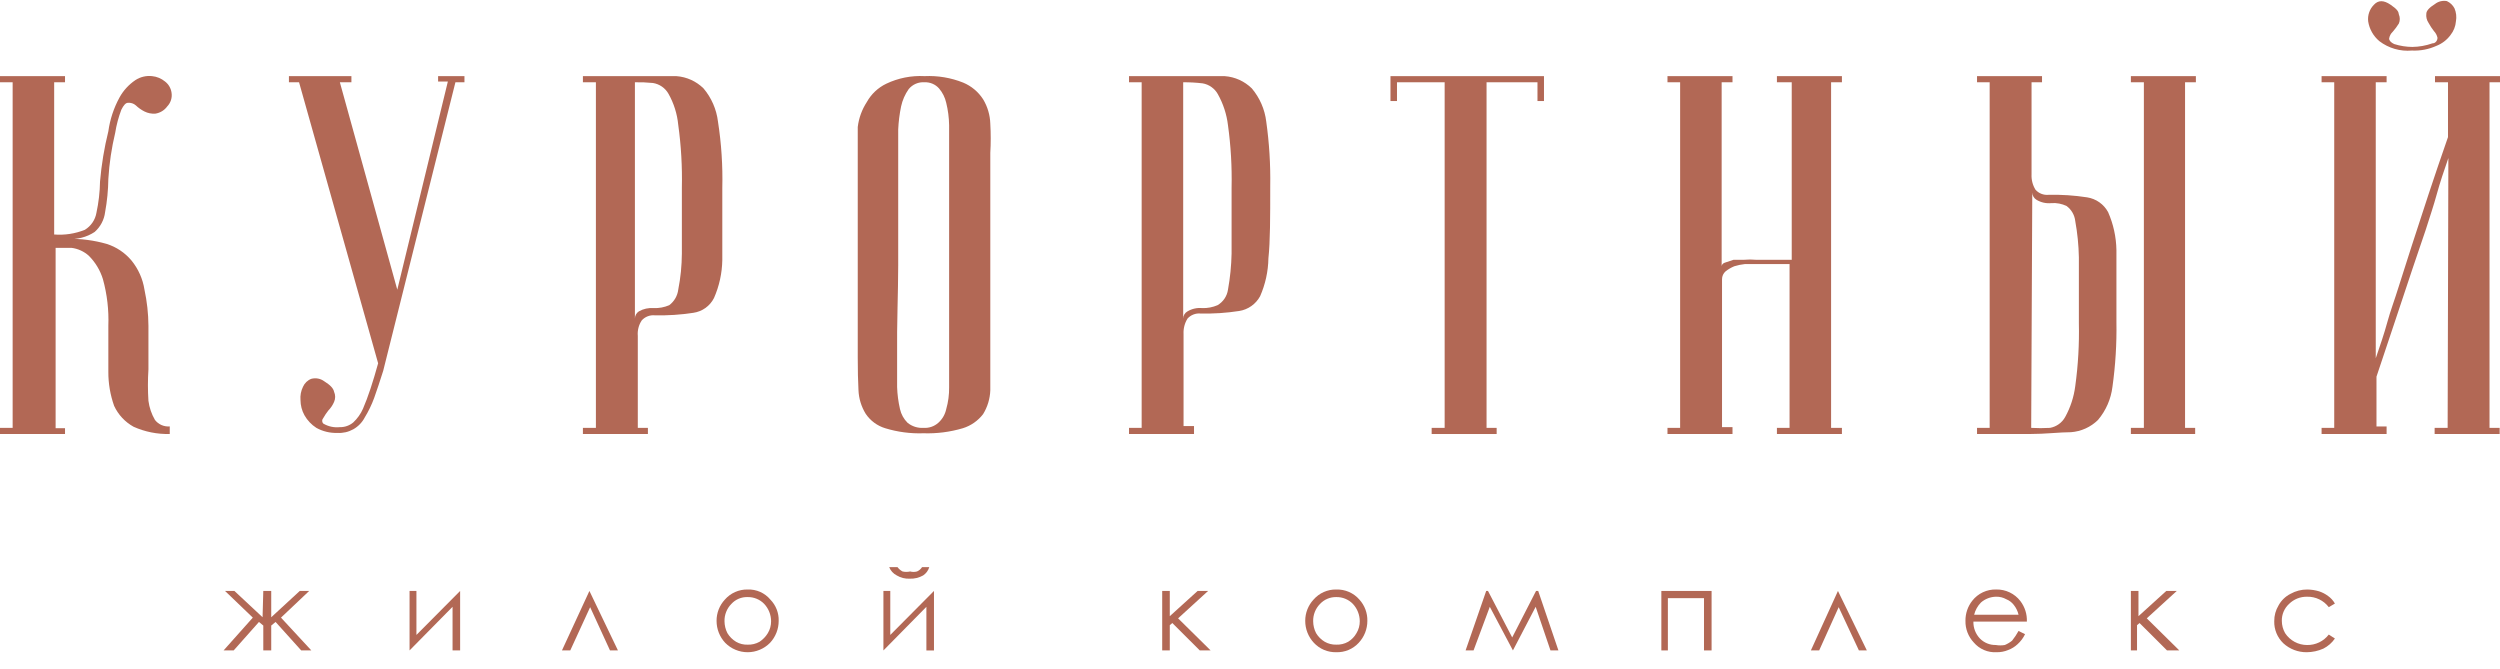 <svg width="142" height="38" viewBox="0 0 142 38" fill="none" xmlns="http://www.w3.org/2000/svg">
<path d="M6.154 7.459C6.247 6.784 6.462 6.131 6.79 5.533C7.008 5.138 7.318 4.801 7.693 4.549C7.972 4.367 8.305 4.288 8.636 4.324C8.908 4.35 9.165 4.457 9.375 4.631C9.577 4.786 9.71 5.015 9.744 5.267C9.766 5.407 9.755 5.55 9.712 5.685C9.669 5.82 9.596 5.943 9.498 6.045C9.418 6.155 9.317 6.248 9.201 6.318C9.085 6.388 8.956 6.435 8.821 6.455C8.609 6.47 8.396 6.427 8.206 6.332C8.025 6.241 7.859 6.124 7.713 5.984C7.652 5.93 7.58 5.89 7.503 5.865C7.425 5.841 7.343 5.832 7.262 5.84C7.139 5.84 7.016 5.984 6.893 6.23C6.732 6.654 6.615 7.093 6.544 7.541C6.338 8.402 6.207 9.28 6.154 10.164C6.146 10.796 6.084 11.427 5.97 12.049C5.917 12.485 5.705 12.886 5.375 13.176C4.921 13.476 4.378 13.614 3.836 13.565C4.585 13.551 5.332 13.647 6.052 13.852C6.604 14.025 7.095 14.352 7.467 14.795C7.857 15.273 8.112 15.846 8.206 16.455C8.351 17.128 8.427 17.815 8.431 18.504C8.431 19.446 8.431 20.266 8.431 20.983C8.393 21.577 8.393 22.172 8.431 22.766C8.481 23.149 8.607 23.518 8.801 23.852C8.899 23.978 9.027 24.078 9.174 24.143C9.321 24.207 9.482 24.234 9.642 24.221V24.651C8.936 24.669 8.235 24.529 7.59 24.241C7.104 23.973 6.715 23.557 6.482 23.053C6.263 22.434 6.152 21.783 6.154 21.127C6.154 20.389 6.154 19.528 6.154 18.504C6.188 17.612 6.084 16.721 5.847 15.86C5.693 15.358 5.418 14.9 5.046 14.528C4.772 14.281 4.428 14.124 4.062 14.078H3.159V24.323H3.693V24.651H0V24.303H0.718V4.672H0V4.324H3.693V4.672H3.077V13.319C3.671 13.366 4.268 13.275 4.821 13.053C4.992 12.948 5.14 12.808 5.253 12.642C5.366 12.476 5.443 12.288 5.477 12.09C5.603 11.504 5.672 10.907 5.682 10.307C5.764 9.347 5.922 8.395 6.154 7.459Z" fill="#B26855"/>
<path d="M19.304 24.262C19.581 24.268 19.85 24.173 20.063 23.996C20.298 23.776 20.487 23.512 20.617 23.217C20.76 22.889 20.904 22.5 21.047 22.07C21.191 21.639 21.335 21.148 21.478 20.635L16.986 4.673H16.411V4.325H19.96V4.673H19.304L22.566 16.455L25.438 4.632H24.884V4.325H26.381V4.673H25.868L21.765 21.066C21.581 21.639 21.417 22.152 21.253 22.602C21.112 22.988 20.933 23.359 20.719 23.709C20.573 23.991 20.347 24.224 20.071 24.381C19.794 24.537 19.477 24.61 19.16 24.59C18.745 24.603 18.334 24.504 17.97 24.303C17.69 24.123 17.457 23.877 17.293 23.586C17.147 23.323 17.07 23.027 17.068 22.725C17.045 22.464 17.095 22.202 17.211 21.967C17.256 21.864 17.321 21.772 17.402 21.694C17.483 21.617 17.578 21.556 17.683 21.517C17.809 21.483 17.941 21.479 18.069 21.503C18.197 21.528 18.317 21.582 18.422 21.66C18.75 21.865 18.934 22.049 18.976 22.254C19.016 22.344 19.037 22.442 19.037 22.541C19.037 22.64 19.016 22.738 18.976 22.828C18.898 23.011 18.786 23.177 18.647 23.32C18.54 23.455 18.444 23.599 18.36 23.75C18.321 23.792 18.299 23.847 18.299 23.904C18.299 23.961 18.321 24.016 18.36 24.057C18.644 24.226 18.975 24.298 19.304 24.262Z" fill="#B26855"/>
<path d="M36.063 4.325C37.006 4.325 37.786 4.325 38.422 4.325C39.001 4.367 39.547 4.614 39.96 5.021C40.412 5.556 40.697 6.212 40.781 6.907C40.975 8.154 41.057 9.415 41.027 10.677C41.027 12.439 41.027 13.812 41.027 14.775C41.014 15.516 40.854 16.248 40.555 16.927C40.442 17.15 40.277 17.343 40.074 17.49C39.87 17.636 39.634 17.731 39.386 17.767C38.66 17.879 37.925 17.927 37.191 17.91C37.054 17.897 36.916 17.916 36.788 17.966C36.659 18.016 36.545 18.095 36.452 18.197C36.279 18.456 36.2 18.767 36.227 19.078V24.303H36.801V24.652H33.109V24.303H33.847V4.673H33.109V4.325H36.063ZM36.063 4.673V18.095C36.063 18.013 36.084 17.933 36.124 17.861C36.163 17.79 36.22 17.729 36.288 17.685C36.544 17.54 36.837 17.476 37.129 17.5C37.432 17.511 37.733 17.455 38.011 17.336C38.151 17.231 38.269 17.099 38.357 16.948C38.445 16.796 38.502 16.629 38.524 16.455C38.657 15.78 38.726 15.094 38.73 14.406C38.73 13.505 38.73 12.357 38.73 10.656C38.756 9.464 38.688 8.272 38.524 7.091C38.465 6.471 38.276 5.871 37.971 5.329C37.88 5.166 37.753 5.027 37.6 4.92C37.447 4.814 37.272 4.743 37.088 4.714C36.748 4.68 36.405 4.667 36.063 4.673Z" fill="#B26855"/>
<path d="M48.72 20.287C48.72 17.971 48.72 16.066 48.72 14.57C48.72 13.074 48.72 11.906 48.72 11.025V8.689C48.72 8.224 48.72 7.733 48.72 7.214C48.781 6.709 48.956 6.226 49.233 5.8C49.485 5.345 49.872 4.98 50.341 4.755C51.018 4.432 51.766 4.284 52.515 4.324C53.265 4.289 54.014 4.414 54.71 4.693C55.173 4.886 55.567 5.215 55.839 5.636C56.094 6.057 56.235 6.537 56.249 7.029C56.281 7.582 56.281 8.136 56.249 8.689C56.249 10.144 56.249 11.435 56.249 12.562V15.451C56.249 16.291 56.249 16.967 56.249 17.5C56.249 18.033 56.249 18.504 56.249 18.852C56.249 19.692 56.249 20.164 56.249 20.246C56.249 20.983 56.249 21.619 56.249 22.172C56.232 22.651 56.09 23.116 55.839 23.524C55.547 23.902 55.146 24.182 54.69 24.323C53.965 24.538 53.21 24.635 52.454 24.61C51.718 24.636 50.983 24.539 50.279 24.323C49.827 24.186 49.435 23.896 49.172 23.504C48.92 23.096 48.779 22.63 48.761 22.151C48.734 21.646 48.72 21.024 48.72 20.287ZM50.956 20.287C50.956 20.942 50.956 21.496 50.956 21.987C50.97 22.408 51.025 22.827 51.12 23.237C51.186 23.533 51.336 23.803 51.551 24.016C51.806 24.221 52.128 24.323 52.454 24.303C52.606 24.313 52.759 24.293 52.903 24.244C53.048 24.195 53.181 24.117 53.295 24.016C53.524 23.811 53.682 23.538 53.746 23.237C53.862 22.831 53.917 22.41 53.91 21.987C53.91 21.496 53.91 20.942 53.91 20.287V18.238C53.91 17.418 53.91 16.189 53.91 14.734C53.91 13.279 53.91 11.168 53.91 8.586C53.91 8.081 53.91 7.589 53.91 7.111C53.903 6.683 53.848 6.257 53.746 5.841C53.678 5.538 53.537 5.257 53.336 5.021C53.233 4.906 53.106 4.815 52.965 4.755C52.823 4.695 52.669 4.667 52.515 4.673C52.345 4.661 52.174 4.69 52.017 4.757C51.859 4.825 51.721 4.93 51.613 5.062C51.405 5.358 51.258 5.692 51.182 6.046C51.093 6.478 51.038 6.916 51.018 7.357C51.018 7.828 51.018 8.279 51.018 8.689V11.476C51.018 12.418 51.018 13.525 51.018 15.082C51.018 16.639 50.936 18.279 50.956 20.287Z" fill="#B26855"/>
<path d="M67.205 4.325C68.128 4.325 68.928 4.325 69.564 4.325C70.144 4.367 70.689 4.614 71.103 5.021C71.555 5.556 71.84 6.212 71.923 6.907C72.094 8.121 72.169 9.348 72.149 10.574C72.149 12.337 72.149 13.71 72.046 14.673C72.033 15.414 71.873 16.145 71.575 16.824C71.454 17.046 71.284 17.238 71.078 17.383C70.872 17.529 70.635 17.625 70.385 17.664C69.659 17.777 68.924 17.825 68.19 17.808C68.053 17.795 67.915 17.814 67.787 17.864C67.658 17.913 67.543 17.992 67.451 18.095C67.288 18.358 67.209 18.666 67.226 18.976V24.201H67.82V24.652H64.128V24.303H64.846V4.673H64.128V4.325H67.205ZM67.205 4.673V18.095C67.206 18.011 67.229 17.928 67.272 17.856C67.316 17.784 67.377 17.725 67.451 17.685C67.705 17.535 67.999 17.47 68.292 17.5C68.588 17.508 68.882 17.452 69.154 17.336C69.313 17.243 69.449 17.116 69.552 16.963C69.655 16.811 69.722 16.637 69.749 16.455C69.871 15.779 69.94 15.094 69.954 14.406C69.954 13.505 69.954 12.357 69.954 10.656C69.98 9.471 69.911 8.286 69.749 7.111C69.675 6.492 69.48 5.893 69.174 5.349C69.086 5.189 68.962 5.051 68.813 4.945C68.664 4.838 68.493 4.766 68.313 4.735C67.945 4.691 67.575 4.671 67.205 4.673Z" fill="#B26855"/>
<path d="M87.698 4.325V5.739H87.329V4.673H84.436V24.303H85.01V24.652H81.318V24.303H82.056V4.673H79.349V5.739H78.979V4.325H87.698Z" fill="#B26855"/>
<path d="M101.647 15H99.595H99.103C98.901 15.022 98.702 15.063 98.508 15.123C98.332 15.196 98.166 15.292 98.016 15.41C97.951 15.466 97.899 15.536 97.864 15.613C97.829 15.691 97.81 15.776 97.811 15.861V24.262H98.406V24.652H94.713V24.303H95.431V4.673H94.713V4.325H98.406V4.673H97.79V15.123C97.79 15.123 97.79 14.98 97.975 14.918L98.467 14.755H99.082C99.294 14.735 99.507 14.735 99.719 14.755H101.77V4.673H100.929V4.325H104.621V4.673H104.006V24.303H104.621V24.652H100.929V24.303H101.647V15Z" fill="#B26855"/>
<path d="M112.295 24.652V24.303H113.013V4.673H112.295V4.325H115.987V4.673H115.392V9.898C115.376 10.208 115.454 10.516 115.618 10.779C115.71 10.881 115.825 10.96 115.953 11.01C116.082 11.06 116.22 11.079 116.357 11.066C117.091 11.049 117.826 11.097 118.552 11.21C118.801 11.249 119.039 11.345 119.245 11.491C119.451 11.636 119.621 11.828 119.741 12.05C120.04 12.729 120.2 13.46 120.213 14.201C120.213 15.164 120.213 16.537 120.213 18.299C120.234 19.526 120.158 20.752 119.988 21.967C119.904 22.662 119.619 23.317 119.167 23.852C118.754 24.26 118.208 24.507 117.629 24.549C116.993 24.549 116.193 24.652 115.269 24.652H112.295ZM115.372 24.303C115.727 24.324 116.083 24.324 116.439 24.303C116.619 24.271 116.79 24.2 116.939 24.093C117.088 23.987 117.212 23.849 117.3 23.689C117.602 23.143 117.797 22.545 117.875 21.926C118.038 20.745 118.106 19.553 118.08 18.361C118.08 16.763 118.08 15.513 118.08 14.611C118.067 13.924 117.998 13.238 117.875 12.562C117.857 12.392 117.804 12.228 117.719 12.08C117.634 11.932 117.52 11.803 117.382 11.701C117.114 11.572 116.817 11.516 116.521 11.537C116.228 11.568 115.933 11.503 115.68 11.353C115.607 11.311 115.546 11.252 115.503 11.18C115.46 11.108 115.436 11.027 115.433 10.943L115.372 24.303ZM121.034 4.673V4.325H124.726V4.673H124.111V24.303H124.685V24.652H121.034V24.303H121.772V4.673H121.034Z" fill="#B26855"/>
<path d="M139.067 8.977C138.82 9.694 138.595 10.35 138.41 11.026C138.225 11.702 138.02 12.296 137.774 13.075L137.036 15.247C136.42 17.071 135.743 19.161 134.984 21.394V24.222H135.559V24.652H131.866V24.304H132.584V4.674H131.866V4.325H135.559V4.674H134.943V20.349C135.189 19.632 135.415 18.976 135.6 18.3C135.784 17.624 136.01 17.05 136.256 16.251C136.502 15.452 136.748 14.735 136.995 13.936C137.59 12.091 138.266 10.022 139.046 7.788V4.674H138.308V4.325H142V4.674H141.405V24.304H141.98V24.652H138.287V24.304H139.026L139.067 8.977ZM137.015 2.666C137.407 2.661 137.795 2.592 138.164 2.461C138.369 2.461 138.451 2.256 138.451 2.153C138.421 2.007 138.349 1.872 138.246 1.764C138.13 1.616 138.027 1.458 137.938 1.293C137.837 1.142 137.794 0.96 137.815 0.78C137.815 0.617 137.979 0.432 138.308 0.227C138.402 0.153 138.511 0.1 138.628 0.072C138.745 0.044 138.866 0.041 138.984 0.063C139.169 0.149 139.321 0.293 139.415 0.473C139.514 0.706 139.543 0.962 139.497 1.211C139.475 1.495 139.367 1.766 139.19 1.989C138.987 2.266 138.709 2.479 138.39 2.604C137.952 2.803 137.474 2.894 136.995 2.871C136.334 2.93 135.675 2.74 135.148 2.338C134.806 2.052 134.579 1.651 134.512 1.211C134.493 1.039 134.512 0.865 134.569 0.702C134.625 0.539 134.718 0.391 134.841 0.268C135.087 0.002 135.395 0.002 135.784 0.268C136.174 0.535 136.236 0.658 136.256 0.821C136.291 0.902 136.308 0.99 136.308 1.078C136.308 1.166 136.291 1.253 136.256 1.334C136.153 1.5 136.037 1.658 135.907 1.805C135.796 1.907 135.724 2.045 135.702 2.194C135.702 2.297 135.805 2.42 135.989 2.502C136.328 2.61 136.681 2.665 137.036 2.666H137.015Z" fill="#B26855"/>
<path d="M14.955 33.566H15.406V35.06L17.027 33.566H17.561L15.96 35.081L17.684 36.944H17.109L15.653 35.327L15.406 35.531V36.944H14.955V35.531L14.709 35.327L13.273 36.944H12.699L14.36 35.081L12.781 33.566H13.314L14.914 35.06L14.955 33.566Z" fill="#B26855"/>
<path d="M23.653 33.566V36.064L26.135 33.566V36.944H25.705V34.467L23.263 36.944V33.566H23.653Z" fill="#B26855"/>
<path d="M35.099 36.944H34.648L33.52 34.487L32.391 36.944H31.919L33.479 33.566L35.099 36.944Z" fill="#B26855"/>
<path d="M42.465 33.484C42.71 33.474 42.954 33.521 43.178 33.62C43.402 33.72 43.6 33.869 43.757 34.057C43.913 34.217 44.035 34.406 44.116 34.613C44.197 34.821 44.236 35.043 44.229 35.265C44.23 35.729 44.054 36.176 43.737 36.514C43.571 36.682 43.373 36.816 43.154 36.907C42.936 36.999 42.702 37.046 42.465 37.046C42.228 37.046 41.994 36.999 41.775 36.907C41.557 36.816 41.359 36.682 41.193 36.514C40.876 36.176 40.7 35.729 40.701 35.265C40.698 34.817 40.867 34.386 41.172 34.057C41.332 33.873 41.531 33.726 41.755 33.627C41.978 33.528 42.22 33.479 42.465 33.484ZM42.465 33.914C42.292 33.908 42.12 33.94 41.96 34.007C41.801 34.074 41.658 34.175 41.542 34.303C41.414 34.432 41.313 34.586 41.247 34.755C41.18 34.924 41.147 35.104 41.152 35.286C41.153 35.521 41.209 35.752 41.316 35.961C41.437 36.163 41.606 36.332 41.808 36.453C42.007 36.569 42.235 36.625 42.465 36.617C42.701 36.626 42.936 36.569 43.142 36.453C43.334 36.326 43.495 36.158 43.614 35.961C43.736 35.758 43.8 35.524 43.798 35.286C43.797 34.921 43.657 34.57 43.408 34.303C43.287 34.177 43.14 34.077 42.977 34.01C42.815 33.943 42.641 33.91 42.465 33.914Z" fill="#B26855"/>
<path d="M50.568 33.565V36.065L53.05 33.565V36.946H52.619V34.467L50.178 36.946V33.565H50.568ZM50.568 32.213H50.978C51.054 32.316 51.152 32.4 51.265 32.459C51.407 32.492 51.554 32.492 51.696 32.459C51.823 32.494 51.958 32.494 52.086 32.459C52.204 32.408 52.304 32.322 52.373 32.213H52.783C52.726 32.406 52.602 32.573 52.434 32.685C52.203 32.815 51.941 32.879 51.675 32.869C51.416 32.882 51.159 32.818 50.937 32.685C50.74 32.585 50.587 32.418 50.506 32.213H50.568Z" fill="#B26855"/>
<path d="M66.013 33.566H66.444V34.999L68.024 33.566H68.619L66.916 35.122L68.763 36.944H68.147L66.588 35.388L66.444 35.511V36.944H66.013V33.566Z" fill="#B26855"/>
<path d="M75.901 33.484C76.149 33.476 76.396 33.523 76.623 33.622C76.85 33.721 77.052 33.87 77.214 34.057C77.514 34.387 77.676 34.82 77.666 35.265C77.667 35.729 77.491 36.175 77.173 36.514C77.012 36.688 76.815 36.826 76.595 36.918C76.376 37.01 76.139 37.053 75.901 37.046C75.664 37.052 75.428 37.008 75.208 36.916C74.989 36.824 74.792 36.687 74.63 36.514C74.312 36.175 74.136 35.729 74.137 35.265C74.135 34.817 74.304 34.385 74.609 34.057C74.769 33.873 74.968 33.725 75.191 33.626C75.415 33.527 75.657 33.479 75.901 33.484ZM75.901 33.914C75.729 33.91 75.558 33.943 75.398 34.01C75.239 34.077 75.096 34.177 74.978 34.303C74.85 34.432 74.75 34.586 74.683 34.755C74.616 34.923 74.584 35.104 74.588 35.285C74.589 35.52 74.645 35.752 74.753 35.961C74.873 36.163 75.043 36.332 75.245 36.452C75.445 36.566 75.672 36.623 75.901 36.616C76.138 36.626 76.372 36.569 76.578 36.452C76.775 36.331 76.938 36.162 77.05 35.961C77.173 35.757 77.237 35.523 77.235 35.285C77.233 34.921 77.094 34.57 76.845 34.303C76.723 34.176 76.576 34.077 76.414 34.01C76.252 33.943 76.077 33.91 75.901 33.914Z" fill="#B26855"/>
<path d="M87.247 33.566H87.37L88.518 36.944H88.067L87.226 34.467L85.934 36.944L84.621 34.467L83.698 36.944H83.246L84.416 33.566H84.518L85.893 36.207L87.247 33.566Z" fill="#B26855"/>
<path d="M94.365 33.566H97.218V36.944H96.787V33.975H94.735V36.944H94.365V33.566Z" fill="#B26855"/>
<path d="M106.037 36.944H105.586L104.437 34.487L103.329 36.944H102.858L104.396 33.566L106.037 36.944Z" fill="#B26855"/>
<path d="M114.654 35.838L115.023 36.022C114.919 36.24 114.772 36.435 114.592 36.596C114.438 36.739 114.257 36.851 114.059 36.923C113.851 37.009 113.627 37.051 113.402 37.046C113.159 37.06 112.915 37.017 112.691 36.921C112.467 36.825 112.268 36.679 112.11 36.493C111.798 36.161 111.628 35.72 111.638 35.265C111.632 34.849 111.769 34.444 112.028 34.118C112.188 33.914 112.394 33.751 112.629 33.64C112.864 33.53 113.122 33.476 113.382 33.483C113.646 33.477 113.909 33.533 114.148 33.647C114.386 33.761 114.595 33.929 114.756 34.139C115.012 34.473 115.143 34.886 115.126 35.306H112.089C112.08 35.663 112.213 36.008 112.459 36.268C112.576 36.387 112.717 36.482 112.872 36.545C113.027 36.608 113.194 36.64 113.361 36.636C113.531 36.666 113.705 36.666 113.874 36.636C114.022 36.574 114.16 36.492 114.285 36.391C114.423 36.218 114.547 36.033 114.654 35.838ZM114.654 34.917C114.607 34.715 114.516 34.526 114.387 34.364C114.276 34.217 114.127 34.104 113.956 34.036C113.781 33.938 113.583 33.889 113.382 33.893C113.065 33.897 112.759 34.013 112.52 34.221C112.33 34.414 112.196 34.654 112.131 34.917H114.654Z" fill="#B26855"/>
<path d="M121.034 33.566H121.465V34.999L123.045 33.566H123.64L121.937 35.122L123.784 36.944H123.086L121.526 35.388L121.383 35.511V36.944H121.034V33.566Z" fill="#B26855"/>
<path d="M132.623 34.282L132.275 34.487C132.132 34.298 131.945 34.145 131.731 34.042C131.517 33.939 131.282 33.888 131.044 33.894C130.854 33.89 130.666 33.924 130.489 33.994C130.313 34.065 130.153 34.169 130.018 34.303C129.885 34.425 129.78 34.574 129.709 34.74C129.638 34.906 129.604 35.085 129.608 35.265C129.608 35.509 129.672 35.749 129.793 35.961C129.929 36.169 130.114 36.339 130.333 36.457C130.551 36.575 130.796 36.637 131.044 36.637C131.281 36.641 131.516 36.589 131.73 36.486C131.944 36.383 132.13 36.231 132.275 36.043L132.623 36.268C132.456 36.511 132.23 36.708 131.967 36.842C131.67 36.974 131.349 37.044 131.023 37.046C130.53 37.052 130.052 36.869 129.69 36.535C129.523 36.373 129.39 36.179 129.302 35.964C129.214 35.749 129.171 35.518 129.177 35.286C129.173 34.968 129.259 34.656 129.423 34.385C129.578 34.103 129.814 33.875 130.1 33.73C130.395 33.565 130.727 33.48 131.064 33.484C131.287 33.488 131.508 33.523 131.721 33.586C131.906 33.646 132.079 33.736 132.234 33.852C132.394 33.965 132.527 34.112 132.623 34.282Z" fill="#B26855"/>
</svg>
